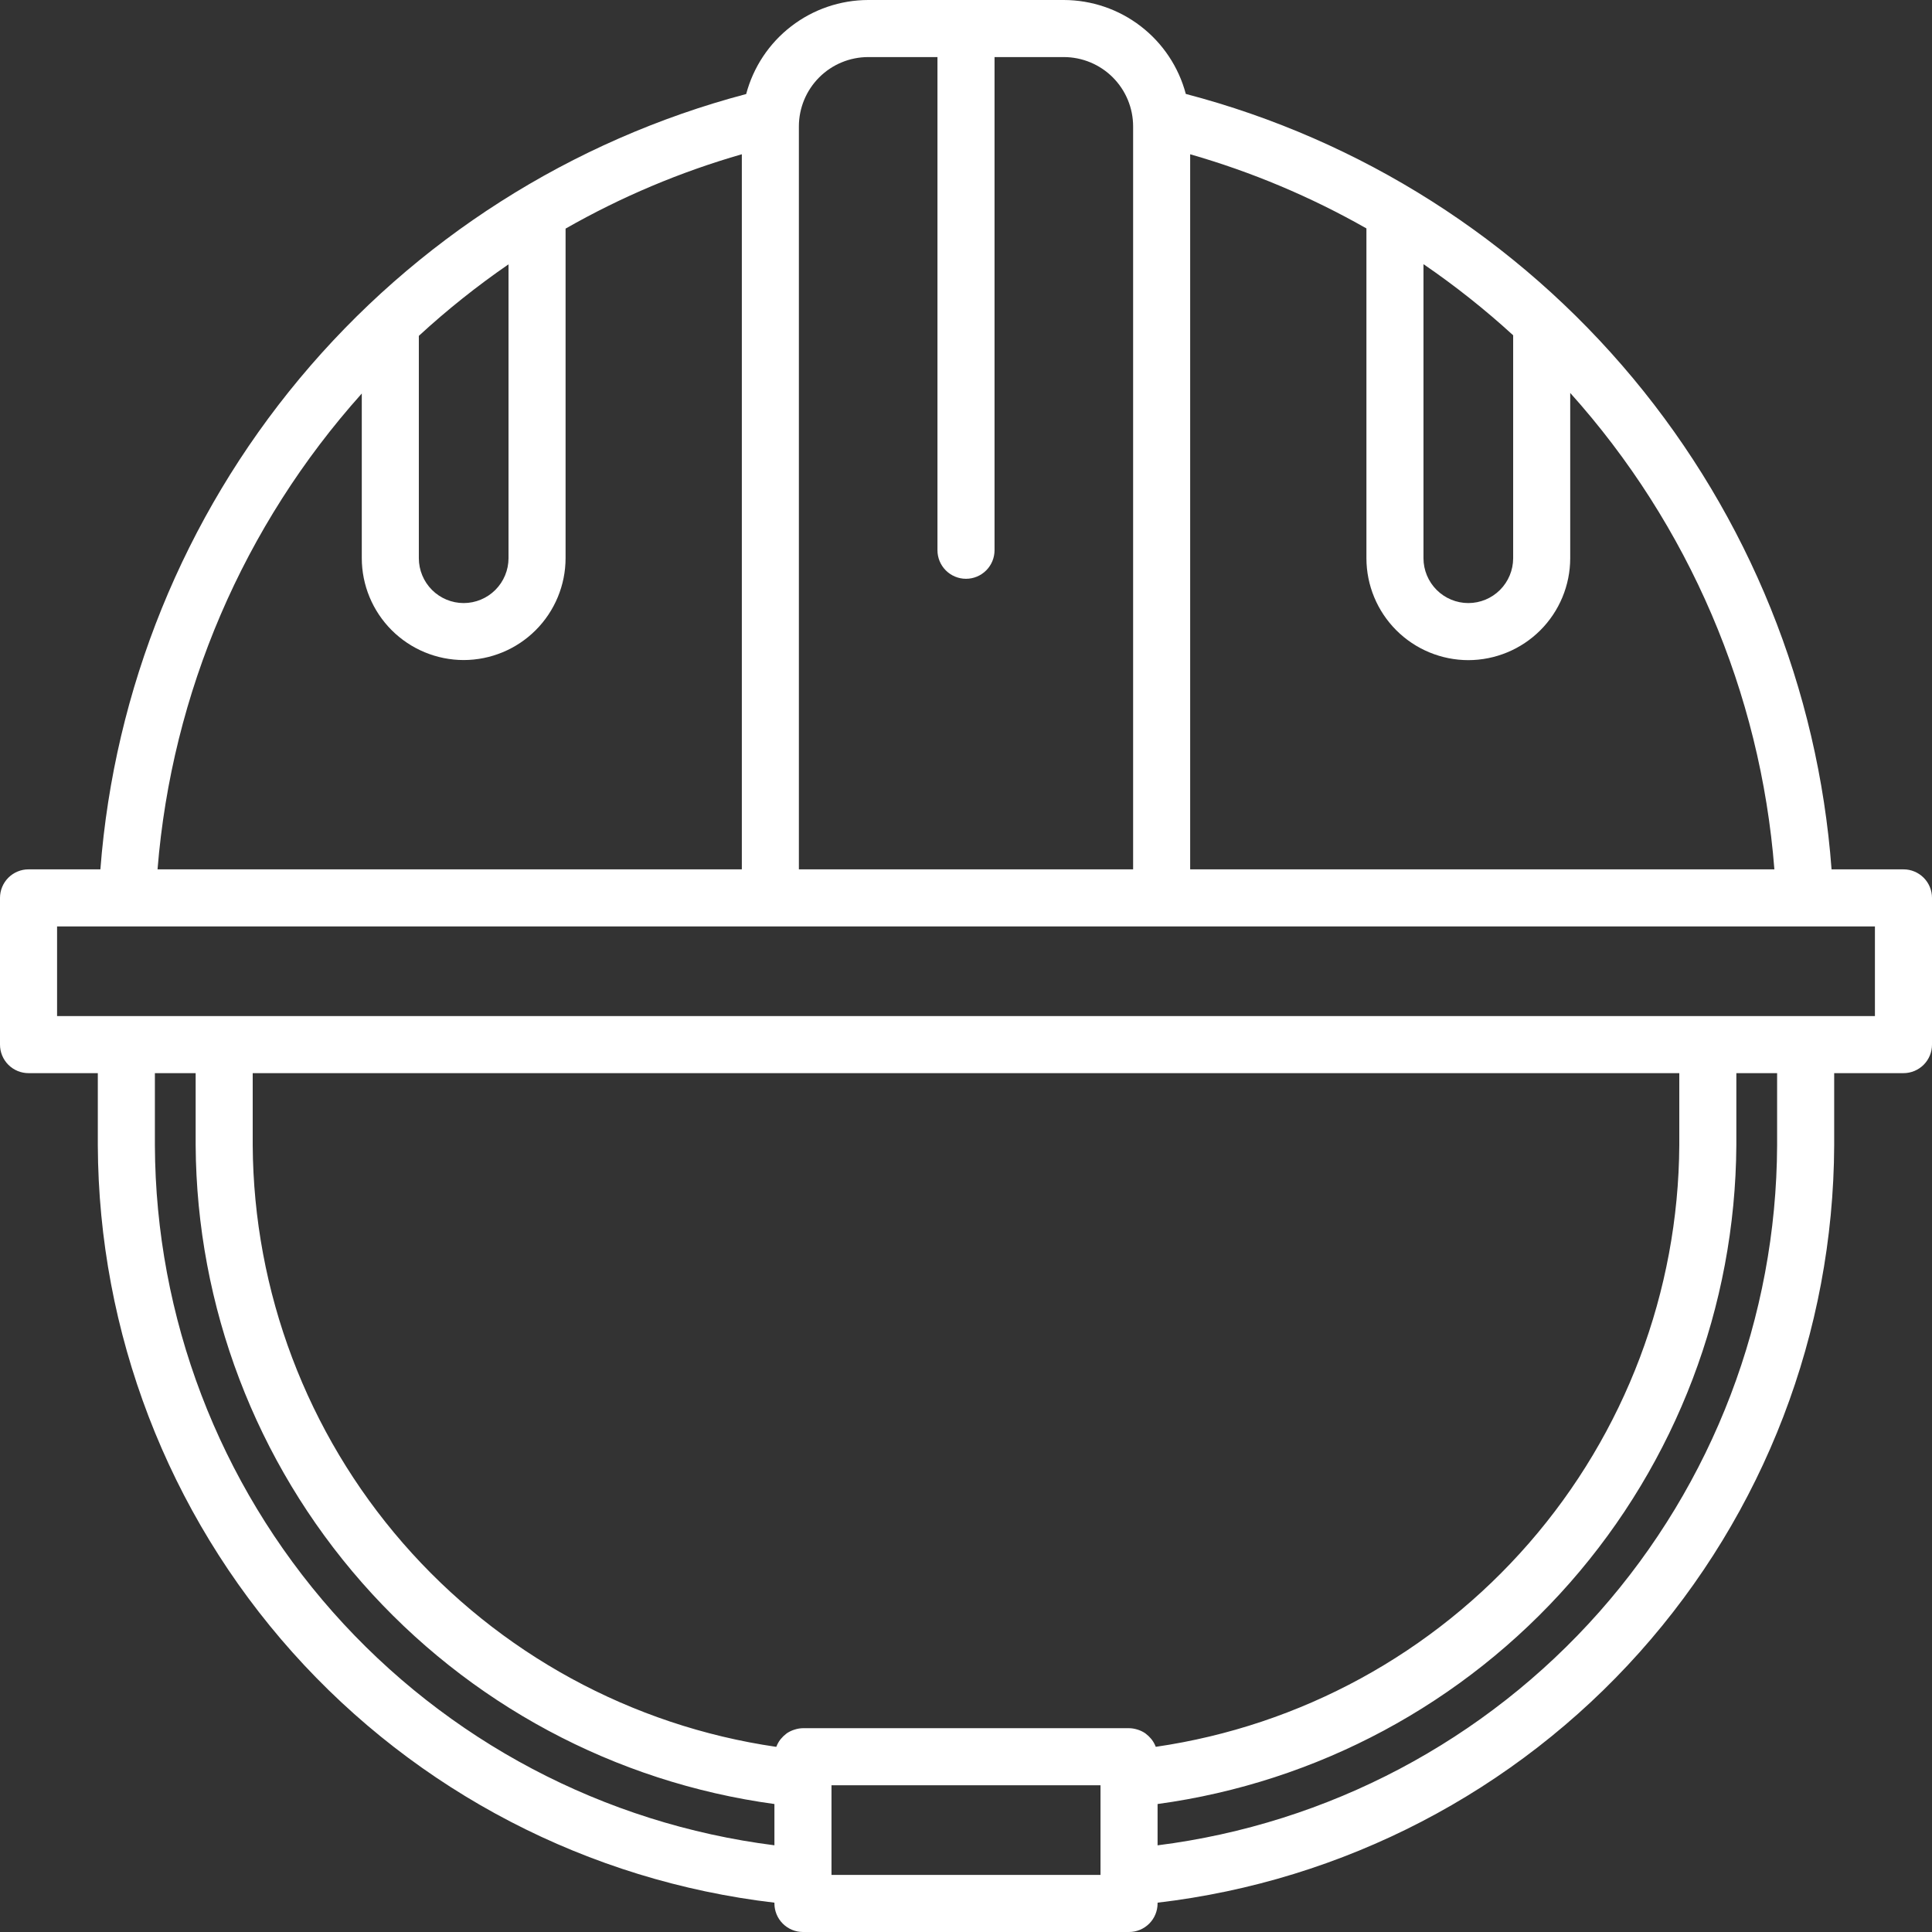 <svg width="100" height="100" viewBox="0 0 100 100" fill="none" xmlns="http://www.w3.org/2000/svg">
<rect x="0" y="0" width="100" height="100" fill="#333333" stroke="none"/>
<path d="M98.523 44.998H94.801C94.108 35.658 90.513 26.77 84.521 19.573C78.528 12.377 70.436 7.234 61.377 4.862C61.007 3.469 60.187 2.238 59.045 1.359C57.904 0.48 56.504 0.003 55.063 0H44.937C43.495 0.003 42.095 0.481 40.953 1.361C39.811 2.241 38.992 3.473 38.622 4.867C29.574 7.258 21.494 12.406 15.504 19.597C9.514 26.789 5.912 35.666 5.196 44.998H1.477C1.283 44.997 1.091 45.035 0.912 45.11C0.732 45.184 0.569 45.293 0.432 45.43C0.295 45.567 0.186 45.73 0.112 45.909C0.038 46.088 -0 46.28 2.41407e-07 46.474V54.069C2.41407e-07 54.461 0.156 54.837 0.433 55.114C0.709 55.39 1.085 55.546 1.477 55.546H5.063V59.283C5.102 68.967 8.686 78.303 15.139 85.525C21.591 92.747 30.465 97.356 40.084 98.482V98.523C40.084 98.915 40.24 99.29 40.517 99.567C40.794 99.844 41.169 100 41.561 100H58.439C58.831 100 59.206 99.844 59.483 99.567C59.76 99.29 59.916 98.915 59.916 98.523V98.482C69.535 97.356 78.409 92.747 84.861 85.525C91.314 78.303 94.898 68.967 94.937 59.283V55.546H98.523C98.915 55.546 99.29 55.39 99.567 55.114C99.844 54.837 100 54.461 100 54.069V46.474C100 46.28 99.962 46.088 99.888 45.909C99.814 45.73 99.705 45.567 99.568 45.43C99.43 45.293 99.268 45.184 99.088 45.11C98.909 45.035 98.717 44.997 98.523 44.998ZM91.842 44.998H61.603V7.985C64.786 8.898 67.848 10.186 70.726 11.823V28.895C70.727 30.293 71.284 31.634 72.272 32.622C73.261 33.611 74.602 34.167 76 34.169C77.398 34.167 78.739 33.611 79.728 32.622C80.716 31.634 81.273 30.293 81.274 28.895V20.338C87.412 27.173 91.126 35.84 91.842 44.998ZM73.679 13.673C75.311 14.789 76.862 16.019 78.321 17.354V28.895C78.32 29.51 78.075 30.099 77.64 30.535C77.205 30.97 76.615 31.214 76 31.215C75.385 31.214 74.795 30.969 74.36 30.534C73.925 30.099 73.68 29.51 73.679 28.895V13.673ZM44.937 2.954H48.523V28.481C48.523 28.873 48.679 29.248 48.956 29.525C49.233 29.802 49.608 29.958 50 29.958C50.392 29.958 50.767 29.802 51.044 29.525C51.321 29.248 51.477 28.873 51.477 28.481V2.954H55.063C56.014 2.955 56.926 3.333 57.598 4.005C58.27 4.678 58.649 5.589 58.65 6.54V44.998H41.35V6.54C41.351 5.589 41.73 4.678 42.402 4.005C43.074 3.333 43.986 2.955 44.937 2.954ZM21.679 17.384C23.138 16.042 24.689 14.805 26.321 13.681V28.895C26.319 29.509 26.074 30.099 25.639 30.534C25.204 30.969 24.615 31.214 24 31.215C23.385 31.214 22.795 30.97 22.36 30.535C21.925 30.099 21.68 29.51 21.679 28.895V17.384ZM18.726 20.366V28.89C18.727 30.288 19.284 31.628 20.272 32.617C21.261 33.606 22.602 34.162 24 34.164C25.398 34.162 26.739 33.606 27.728 32.617C28.716 31.628 29.273 30.288 29.274 28.89V11.833C32.151 10.191 35.213 8.899 38.397 7.984V44.998H8.154C8.891 35.853 12.604 27.201 18.726 20.368V20.366ZM8.017 59.283V55.546H10.127V59.283C10.178 67.62 13.237 75.659 18.741 81.922C24.244 88.185 31.823 92.252 40.084 93.376V95.512C31.252 94.396 23.127 90.104 17.227 83.438C11.326 76.771 8.052 68.185 8.017 59.283ZM86.92 55.546V59.283C86.874 66.855 84.114 74.16 79.143 79.871C74.172 85.584 67.318 89.324 59.825 90.415C59.825 90.407 59.815 90.401 59.812 90.392C59.765 90.272 59.702 90.159 59.625 90.055C59.608 90.031 59.589 90.011 59.571 89.988C59.496 89.898 59.411 89.817 59.317 89.747C59.304 89.737 59.292 89.725 59.279 89.715C59.171 89.642 59.054 89.583 58.932 89.541C58.902 89.531 58.873 89.522 58.847 89.514C58.715 89.474 58.577 89.453 58.439 89.451H41.561C41.423 89.453 41.286 89.475 41.154 89.516C41.125 89.524 41.096 89.532 41.07 89.543C40.947 89.585 40.831 89.644 40.723 89.716C40.71 89.727 40.698 89.738 40.684 89.749C40.591 89.819 40.506 89.9 40.431 89.991C40.413 90.013 40.394 90.033 40.377 90.056C40.3 90.16 40.238 90.274 40.191 90.394C40.191 90.402 40.181 90.408 40.178 90.417C32.684 89.326 25.829 85.586 20.857 79.873C15.886 74.161 13.126 66.856 13.08 59.283V55.546H86.92ZM56.962 97.046H43.038V92.405H56.962V97.046ZM91.983 59.283C91.948 68.186 88.675 76.772 82.774 83.439C76.873 90.106 68.749 94.398 59.916 95.514V93.376C68.177 92.252 75.756 88.185 81.259 81.922C86.763 75.659 89.821 67.62 89.873 59.283V55.546H91.983V59.283ZM97.046 52.592H2.954V47.951H97.046V52.592Z" fill="white"/>
</svg>
